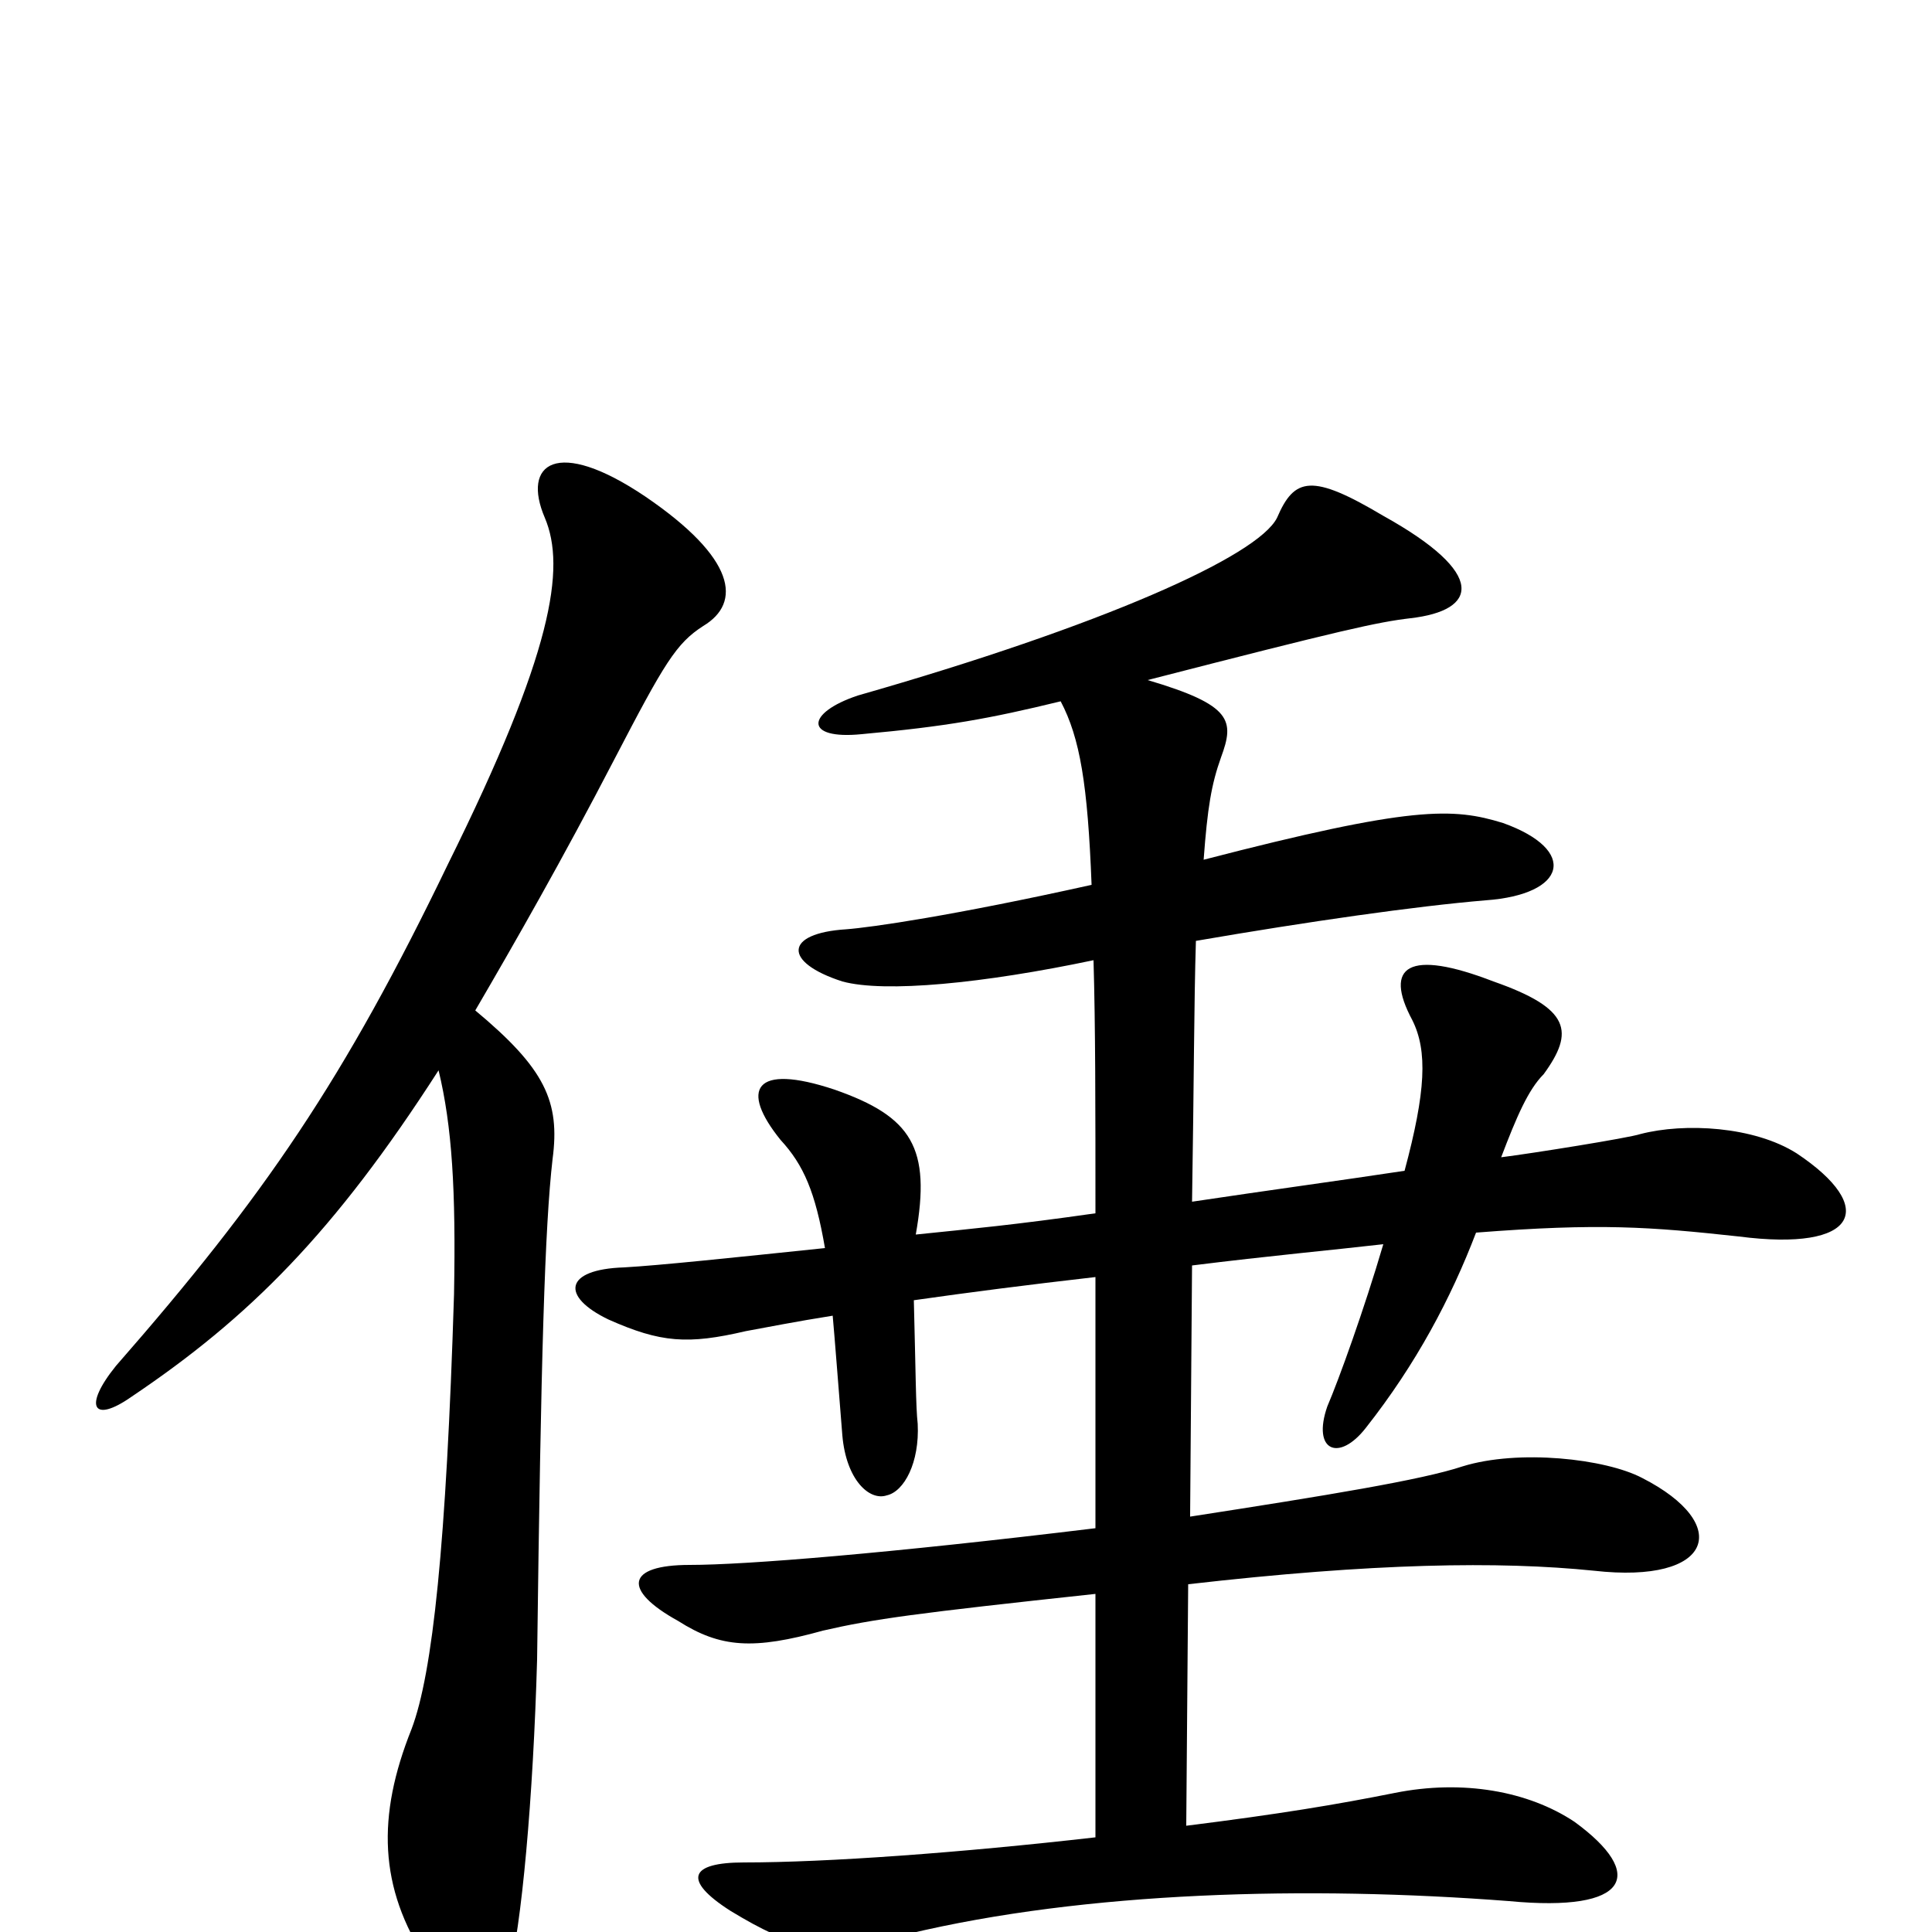 <svg xmlns="http://www.w3.org/2000/svg" viewBox="0 -1000 1000 1000">
	<path fill="#000000" d="M246 -477C267 -513 291 -555 318 -607C344 -657 350 -667 364 -676C384 -688 381 -711 334 -743C288 -774 270 -760 282 -732C293 -706 286 -662 232 -553C178 -441 137 -381 60 -293C43 -272 48 -263 68 -277C129 -318 173 -362 227 -446C234 -417 236 -384 235 -330C231 -201 224 -134 213 -105C195 -60 196 -23 221 15C241 48 256 48 263 23C270 -2 276 -70 278 -141C280 -299 282 -365 286 -400C290 -430 282 -447 246 -477ZM623 -555C625 -582 627 -594 632 -608C639 -627 638 -635 594 -648C695 -674 713 -678 730 -680C765 -684 770 -703 716 -733C679 -755 670 -753 661 -732C651 -712 570 -676 444 -640C417 -631 416 -617 446 -620C490 -624 512 -628 549 -637C559 -618 563 -594 565 -542C493 -526 451 -520 438 -519C406 -517 405 -502 436 -492C458 -486 509 -491 566 -503C567 -469 567 -427 567 -372C525 -366 503 -364 474 -361C482 -406 472 -422 432 -436C390 -450 383 -436 404 -410C416 -397 422 -383 427 -354C379 -349 341 -345 323 -344C292 -343 290 -329 315 -317C342 -305 356 -304 386 -311C397 -313 412 -316 431 -319C432 -308 434 -282 436 -257C438 -234 450 -223 459 -226C468 -228 476 -243 475 -263C474 -272 474 -289 473 -327C501 -331 532 -335 567 -339V-209C460 -196 386 -190 357 -190C324 -190 322 -177 351 -161C373 -147 390 -146 426 -156C452 -162 474 -165 567 -175V-49C497 -41 428 -36 385 -36C357 -36 353 -27 378 -11C411 9 425 12 470 1C562 -21 677 -24 781 -16C844 -10 852 -30 815 -57C791 -73 757 -79 722 -72C692 -66 662 -61 614 -55L615 -180C711 -191 776 -192 825 -187C887 -180 897 -211 850 -235C831 -245 786 -250 757 -241C736 -234 687 -226 616 -215L617 -345C657 -350 690 -353 716 -356C706 -322 693 -286 687 -272C679 -249 693 -243 707 -261C733 -294 751 -328 764 -362C828 -367 854 -365 900 -360C962 -352 972 -375 930 -403C908 -417 872 -419 849 -413C843 -411 793 -403 777 -401C785 -422 791 -436 799 -444C815 -466 813 -478 773 -492C729 -509 716 -500 731 -472C739 -456 738 -435 727 -394C694 -389 657 -384 617 -378C618 -439 618 -481 619 -513C677 -523 733 -531 769 -534C811 -537 817 -560 778 -574C752 -582 731 -583 623 -555Z"/>
</svg>